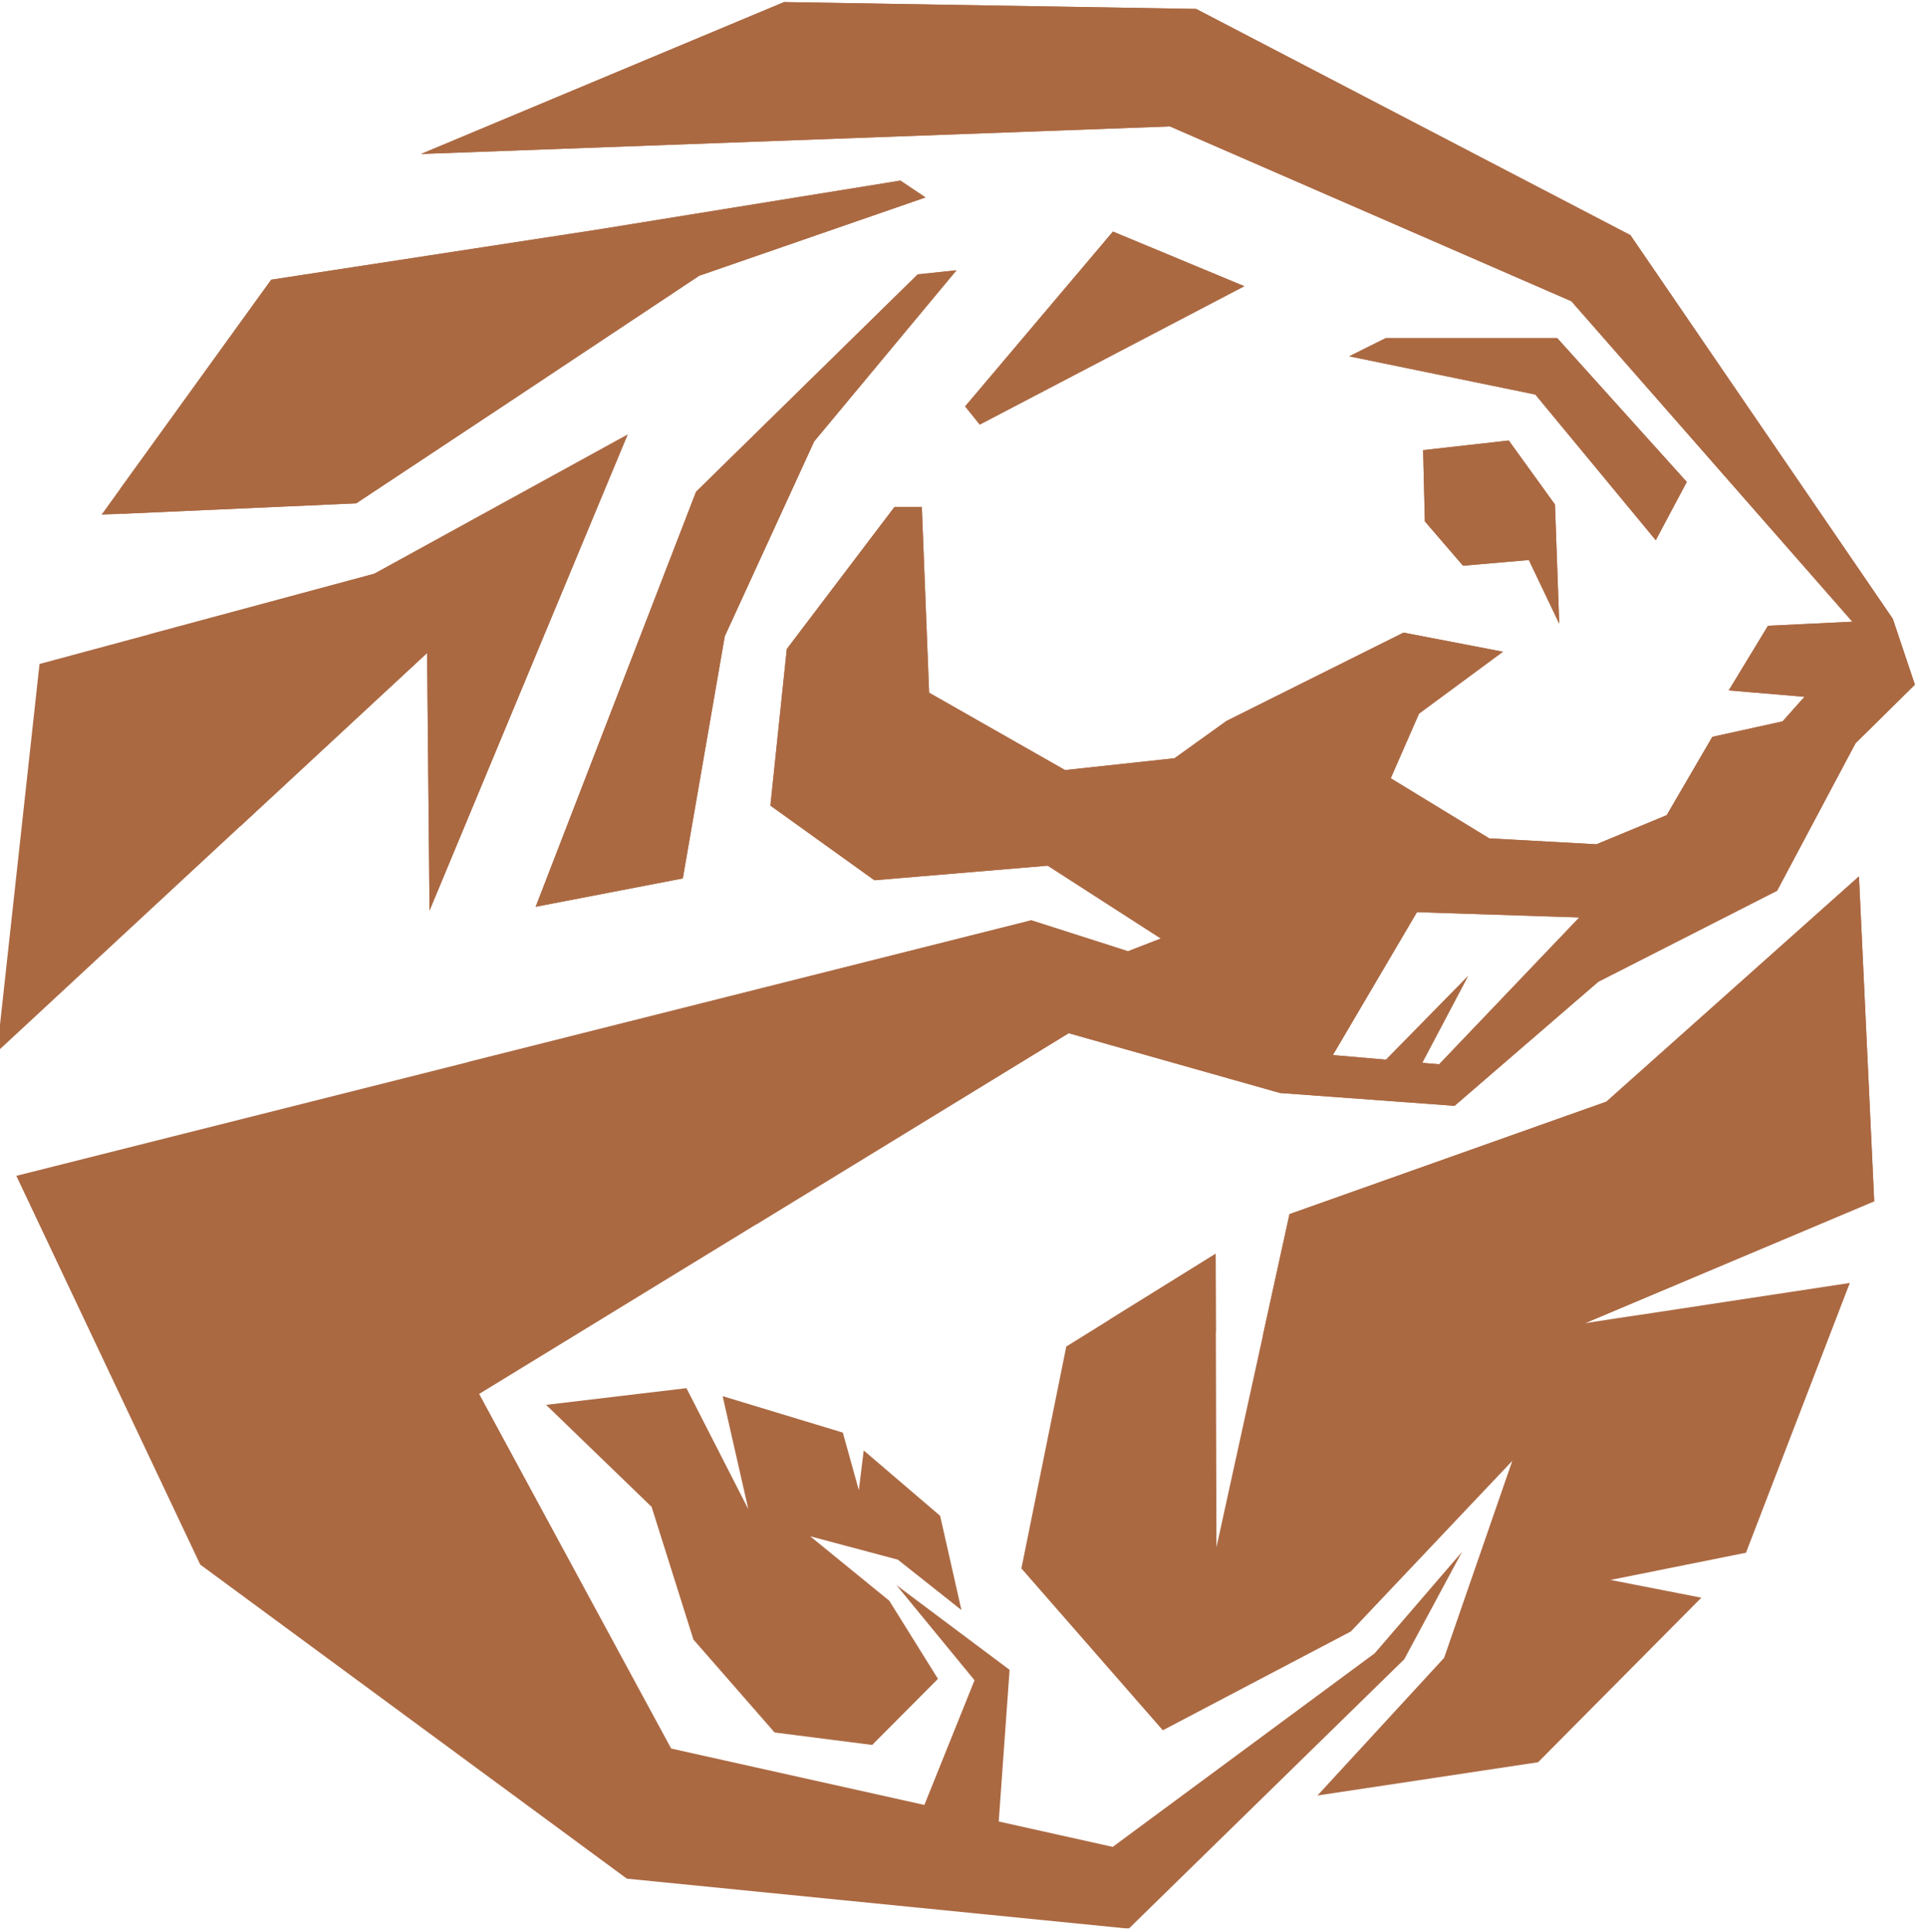<svg width="360" height="361" viewBox="0 0 360 361" fill="none" xmlns="http://www.w3.org/2000/svg">
<g clip-path="url(#clip0_0_641)">
<path fill-rule="evenodd" clip-rule="evenodd" d="M249.004 197.148L264.713 170.446L295.043 171.433L268.858 198.871L265.699 198.597L274.257 182.386L258.931 198.009L249.004 197.148ZM273.321 105.707L285.617 104.642L291.297 116.547L290.499 94.274L281.867 82.313L265.865 84.109L266.189 97.424L273.321 105.707ZM172.691 337.266L182.06 313.967L167.478 296.2L188.612 312.021L186.583 340.36L207.876 345.103L256.816 308.933L273.13 289.981L262.341 310.05L210.875 360.386L117.11 351.042L37.409 292.358L3.048 219.714L192.666 171.966L210.731 177.749L216.867 175.368L195.734 161.759L163.352 164.481L143.923 150.531L146.99 121.271L167.102 94.733H172.215L173.577 129.436L198.972 143.895L219.423 141.684L229.138 134.71L262.202 118.209L280.78 121.782L265.099 133.35L259.817 145.427L278.223 156.656L298.249 157.761L311.372 152.318L319.893 137.688L333.017 134.795L337.108 130.202L322.961 129.012L330.29 116.933L346.055 116.168L293.562 56.286L218.572 23.625L78.659 28.77L146.481 0.387L223.462 1.669H223.465L304.568 43.926L304.61 43.965L353.592 115.603L353.698 115.885L357.742 127.937L346.652 138.878L331.995 166.437L298.59 183.449L271.739 206.631L239.131 204.232L199.653 193.06L89.516 260.468L125.387 326.729L172.691 337.266ZM151.376 287.076L166.135 299.11L175.231 313.705L162.944 326.056L144.709 323.725L129.546 306.367L121.733 281.572L102.019 262.508L128.243 259.389L139.802 282.009L135.002 260.88L157.458 267.689L160.448 278.455L161.358 271.026L175.636 283.242L179.614 300.85L167.725 291.43L151.376 287.076ZM79.79 122.015L-0.557 196.554L7.384 124.067L69.937 107.2L117.25 81.208L80.243 170.149L79.79 122.015ZM94.412 75.594L66.546 94.052L18.968 96.177L50.668 52.265L111.455 42.932L168.209 33.746L172.896 36.893L130.629 51.523L94.412 75.594ZM282.525 272.973L252.362 304.856L217.235 323.317L190.816 293.074L199.202 251.607L227.104 234.278L227.259 289.098L240.9 226.871L300.111 205.849L347.289 163.758L350.137 224.463L296.113 247.249L345.581 239.728L326.181 290.142L300.885 295.222L317.847 298.542L287.343 329.288L246.122 335.504L269.788 309.777L282.525 272.973ZM309.327 100.942L315.121 90.055L290.92 63.176H258.879L252.061 66.578L286.83 73.723L309.327 100.942ZM180.31 75.935L183.036 79.337L232.462 53.479L207.919 43.273L180.31 75.935ZM100.073 169.435L127.561 164.141L135.4 118.889L152.103 82.484L178.69 50.503L171.448 51.268L130.034 91.894L100.073 169.435Z" fill="#AB6942"/>
<path fill-rule="evenodd" clip-rule="evenodd" d="M249.004 197.148L264.713 170.446L295.043 171.433L268.858 198.871L265.7 198.597L274.257 182.386L258.931 198.009L249.004 197.148ZM306.601 245.654C303.372 246.202 300.112 246.692 296.832 247.14L306.601 245.654ZM296.143 247.237C282.451 249.073 268.344 250.043 253.925 250.043C247.87 250.043 241.866 249.876 235.93 249.539L240.9 226.871L300.111 205.849L347.289 163.758L350.137 224.463L296.143 247.237ZM227.145 248.914C220.422 248.349 213.779 247.588 207.244 246.612L227.104 234.279L227.145 248.914ZM141.307 228.77C121.298 220.64 103.107 210.416 87.296 198.498L192.666 171.967L210.731 177.75L216.867 175.368L195.734 161.758L163.352 164.481L143.923 150.531L146.989 121.271L167.102 94.733H172.214L173.577 129.437L198.972 143.897L219.423 141.684L229.137 134.71L262.203 118.209L280.78 121.781L265.099 133.35L259.817 145.427L278.223 156.656L298.249 157.761L311.372 152.318L319.893 137.687L333.017 134.795L337.108 130.202L322.961 129.011L330.29 116.933L346.056 116.168L293.562 56.287L218.571 23.623L78.659 28.77L146.481 0.387L223.462 1.669H223.465L304.568 43.926L304.61 43.965L353.593 115.603L353.698 115.886L357.743 127.937L346.652 138.878L331.995 166.438L298.59 183.45L271.741 206.631L239.131 204.232L199.653 193.059L141.307 228.77ZM44.971 154.317C37.503 143.04 31.707 131.063 27.8 118.562L69.937 107.2L117.25 81.208L80.243 170.148L79.791 122.015L44.971 154.317ZM22.936 96C22.748 94.454 22.59 92.904 22.456 91.347L50.668 52.265L111.455 42.932L168.209 33.746L172.896 36.893L130.628 51.523L94.412 75.594L66.546 94.053L22.936 96ZM273.321 105.707L285.617 104.643L291.297 116.547L290.498 94.275L281.867 82.313L265.865 84.109L266.189 97.425L273.321 105.707ZM309.327 100.943L315.121 90.055L290.92 63.176H258.88L252.061 66.578L286.829 73.723L309.327 100.943ZM180.31 75.935L183.036 79.337L232.461 53.48L207.919 43.273L180.31 75.935ZM100.073 169.435L127.561 164.139L135.4 118.89L152.103 82.484L178.69 50.503L171.447 51.269L130.034 91.894L100.073 169.435Z" fill="#AB6942"/>
</g>
<defs>
<clipPath id="clip0_0_641">
<rect width="360" height="360" fill="white" transform="translate(0 0.312)"/>
</clipPath>
</defs>
</svg>
